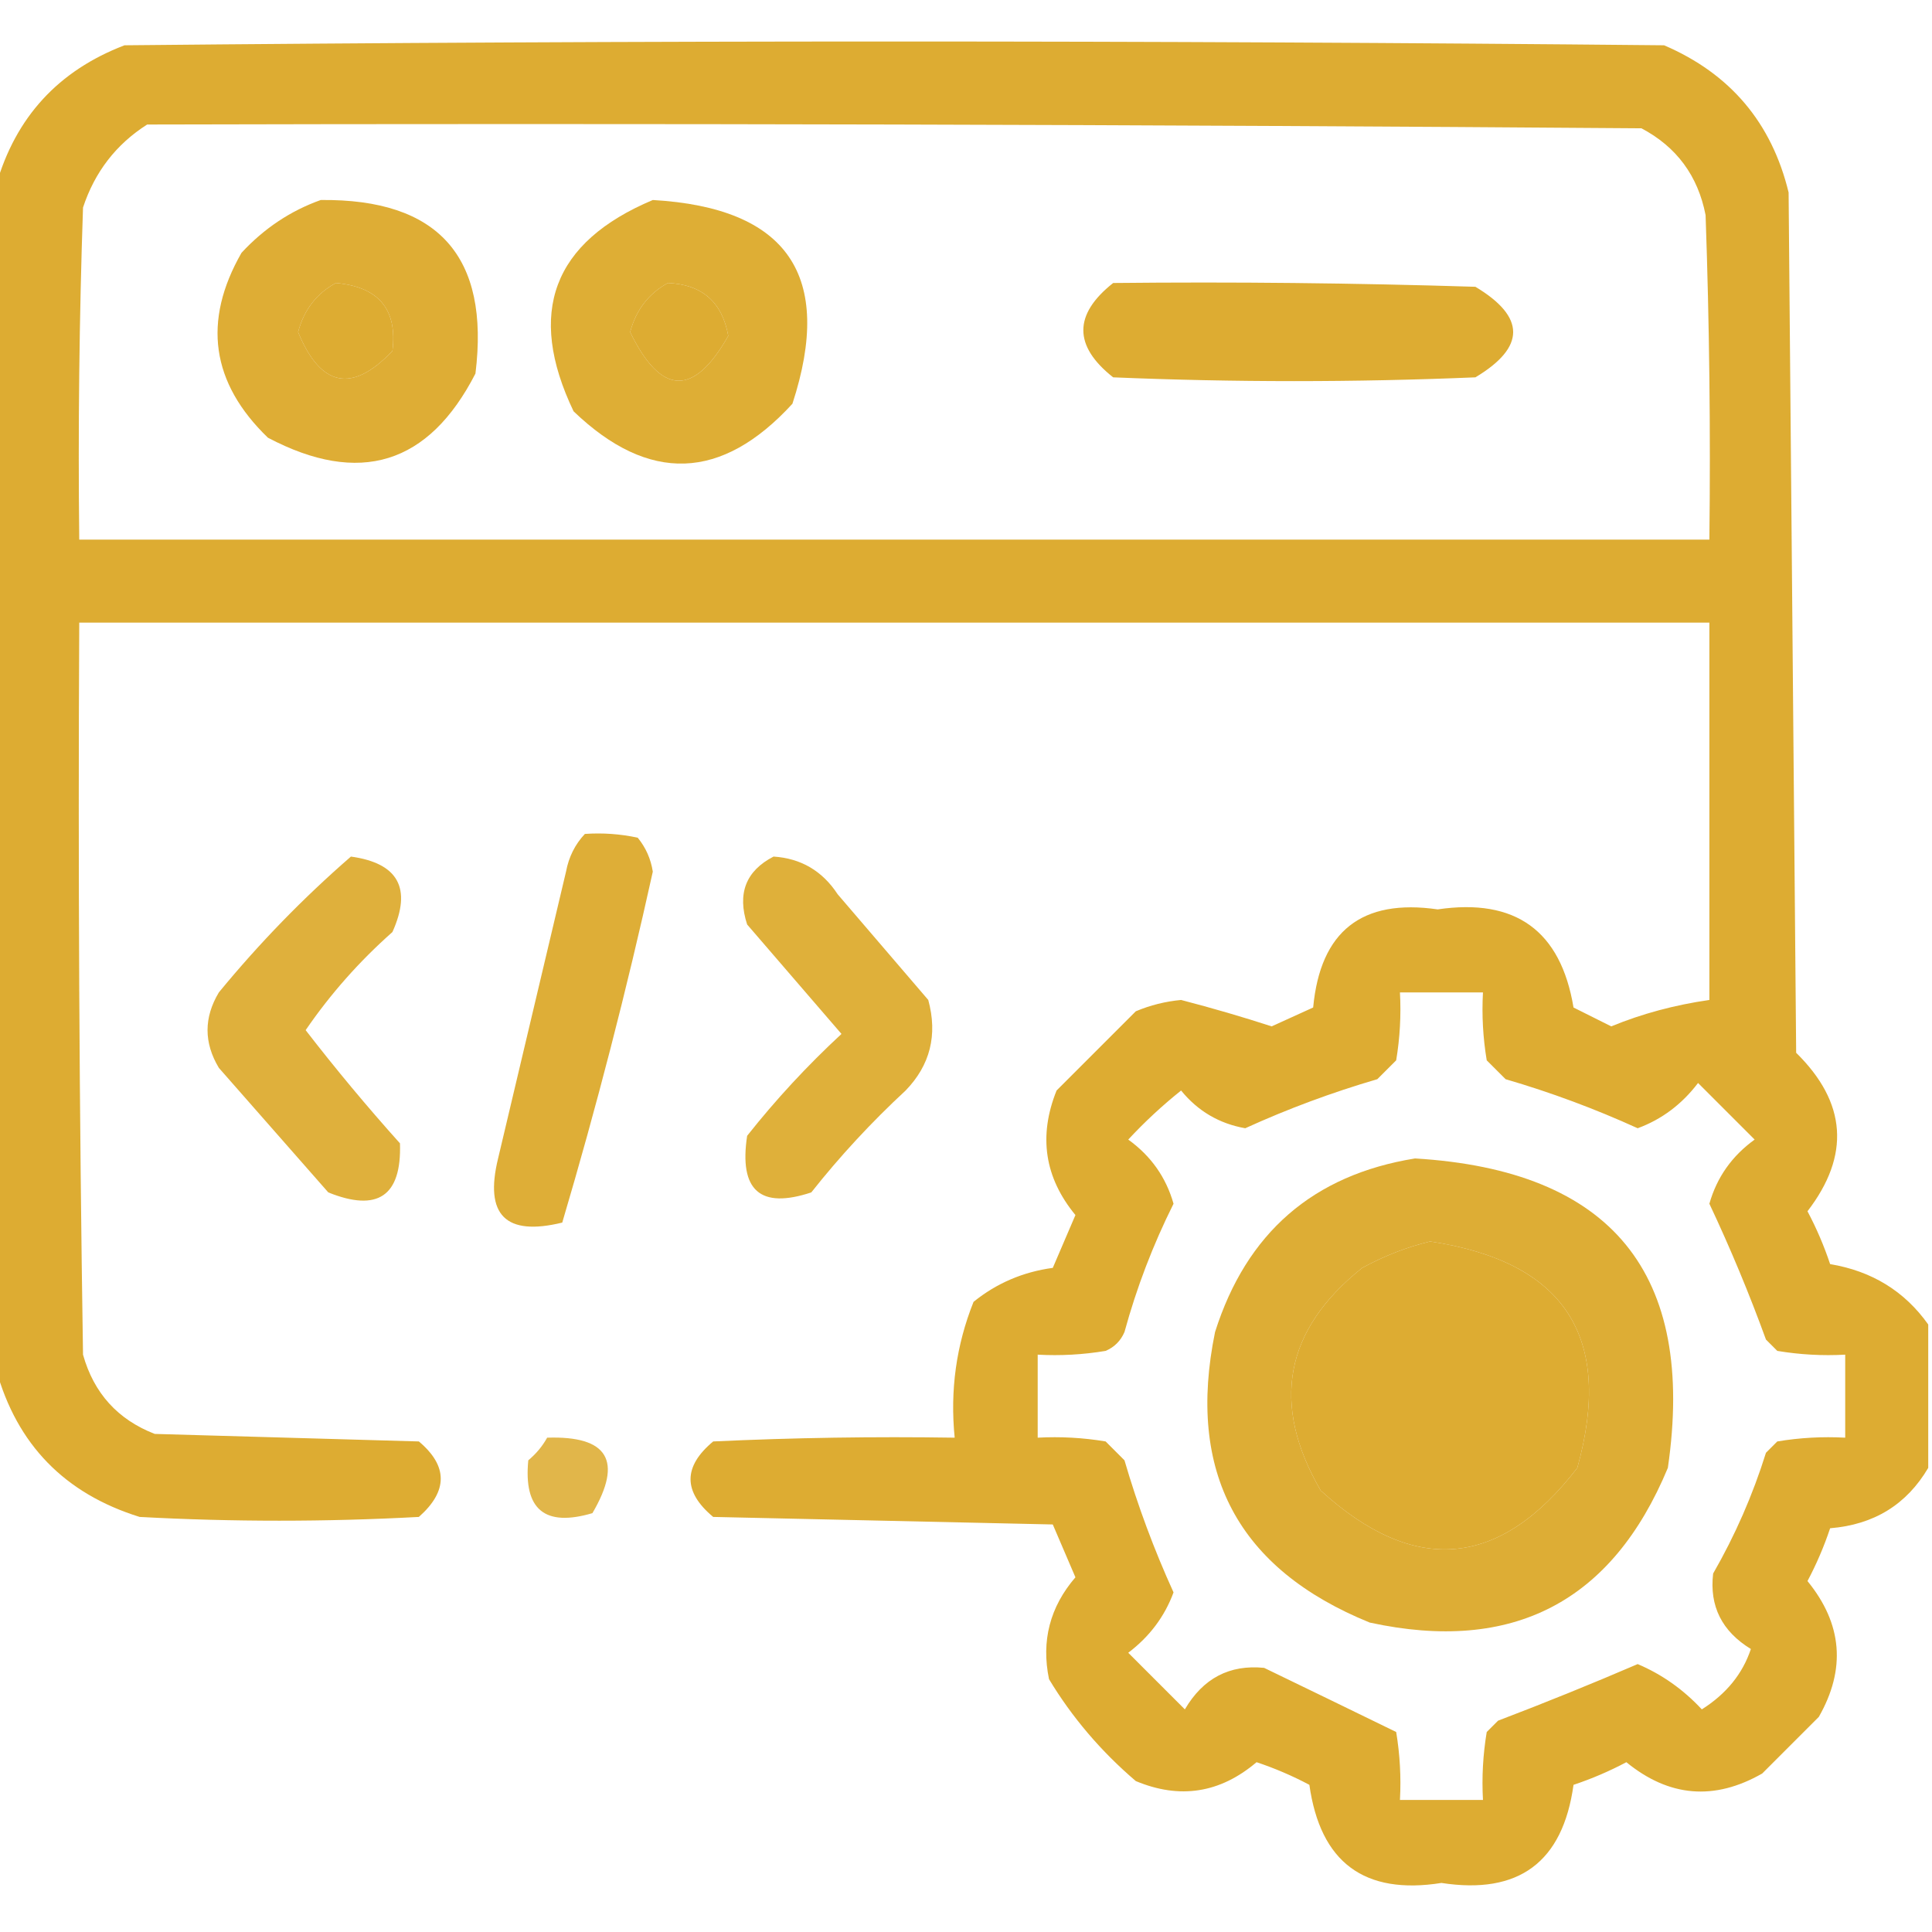 <svg width="100" height="100" viewBox="0 0 100 100" fill="none" xmlns="http://www.w3.org/2000/svg">
<g id="Icons=web design" clip-path="url(#clip0_124_527)">
<g id="Group">
<path id="Vector" opacity="0.909" fill-rule="evenodd" clip-rule="evenodd" d="M99.805 68.555C99.805 71.028 99.805 73.503 99.805 75.977C98.686 77.877 96.994 78.918 94.727 79.102C94.412 80.045 94.022 80.957 93.555 81.836C95.361 84.046 95.556 86.389 94.141 88.867C93.164 89.844 92.188 90.82 91.211 91.797C88.733 93.213 86.389 93.017 84.18 91.211C83.3 91.678 82.389 92.068 81.445 92.383C80.891 96.387 78.612 98.079 74.609 97.461C70.619 98.094 68.34 96.402 67.773 92.383C66.894 91.916 65.982 91.525 65.039 91.211C63.15 92.814 61.067 93.139 58.789 92.188C56.988 90.65 55.491 88.893 54.297 86.914C53.888 84.933 54.343 83.175 55.664 81.641C55.272 80.723 54.881 79.811 54.492 78.906C48.633 78.776 42.773 78.646 36.914 78.516C35.352 77.214 35.352 75.911 36.914 74.609C41.078 74.414 45.245 74.349 49.414 74.414C49.169 71.968 49.494 69.624 50.391 67.383C51.582 66.42 52.949 65.834 54.492 65.625C54.881 64.72 55.272 63.809 55.664 62.891C54.066 60.953 53.741 58.804 54.688 56.445C56.055 55.078 57.422 53.711 58.789 52.344C59.54 52.028 60.322 51.833 61.133 51.758C62.758 52.181 64.321 52.637 65.82 53.125C66.543 52.798 67.259 52.472 67.969 52.148C68.341 48.195 70.49 46.502 74.414 47.07C78.439 46.476 80.783 48.168 81.445 52.148C82.097 52.474 82.747 52.8 83.398 53.125C84.987 52.471 86.68 52.016 88.477 51.758C88.477 45.247 88.477 38.737 88.477 32.227C60.352 32.227 32.227 32.227 4.102 32.227C4.036 44.857 4.102 57.487 4.297 70.117C4.857 72.109 6.094 73.476 8.008 74.219C12.565 74.349 17.122 74.479 21.68 74.609C23.19 75.879 23.19 77.18 21.68 78.516C16.862 78.776 12.044 78.776 7.227 78.516C3.351 77.31 0.877 74.771 -0.195 70.898C-0.195 50.456 -0.195 30.013 -0.195 9.57C0.812 6.06 3.026 3.652 6.445 2.344C33.008 2.083 59.57 2.083 86.133 2.344C89.553 3.811 91.702 6.35 92.578 9.961C92.708 24.805 92.839 39.648 92.969 54.492C95.585 57.064 95.781 59.799 93.555 62.695C94.022 63.575 94.412 64.486 94.727 65.43C96.889 65.791 98.582 66.832 99.805 68.555ZM7.617 6.445C33.399 6.38 59.18 6.445 84.961 6.641C86.777 7.6 87.884 9.097 88.281 11.133C88.477 16.73 88.542 22.329 88.477 27.93C60.352 27.93 32.227 27.93 4.102 27.93C4.036 22.199 4.102 16.47 4.297 10.742C4.903 8.902 6.01 7.469 7.617 6.445ZM17.383 14.648C19.602 14.845 20.579 16.017 20.312 18.164C18.227 20.362 16.599 20.036 15.43 17.188C15.73 16.044 16.381 15.198 17.383 14.648ZM34.57 14.648C36.338 14.723 37.38 15.635 37.695 17.383C35.908 20.544 34.215 20.479 32.617 17.188C32.923 16.04 33.574 15.194 34.57 14.648ZM57.617 14.648C63.868 14.583 70.118 14.649 76.367 14.844C78.972 16.406 78.972 17.969 76.367 19.531C70.117 19.792 63.867 19.792 57.617 19.531C55.559 17.905 55.559 16.278 57.617 14.648ZM72.461 51.367C73.893 51.367 75.325 51.367 76.758 51.367C76.693 52.546 76.759 53.718 76.953 54.883C77.278 55.208 77.604 55.534 77.93 55.859C80.273 56.543 82.552 57.39 84.766 58.398C86.012 57.939 87.053 57.158 87.891 56.055C88.867 57.031 89.844 58.008 90.82 58.984C89.646 59.831 88.865 60.937 88.477 62.305C89.56 64.602 90.536 66.945 91.406 69.336C91.602 69.531 91.797 69.727 91.992 69.922C93.157 70.116 94.329 70.182 95.508 70.117C95.508 71.55 95.508 72.982 95.508 74.414C94.329 74.35 93.157 74.415 91.992 74.609C91.797 74.805 91.602 75 91.406 75.195C90.721 77.385 89.809 79.468 88.672 81.445C88.473 83.132 89.124 84.434 90.625 85.352C90.199 86.635 89.353 87.677 88.086 88.477C87.126 87.445 86.019 86.664 84.766 86.133C82.395 87.153 79.987 88.13 77.539 89.062C77.344 89.258 77.148 89.453 76.953 89.648C76.759 90.813 76.693 91.985 76.758 93.164C75.325 93.164 73.893 93.164 72.461 93.164C72.525 91.985 72.46 90.813 72.266 89.648C70.007 88.546 67.729 87.439 65.43 86.328C63.641 86.15 62.273 86.866 61.328 88.477C60.352 87.5 59.375 86.523 58.398 85.547C59.502 84.71 60.283 83.668 60.742 82.422C59.734 80.208 58.887 77.929 58.203 75.586C57.878 75.26 57.552 74.935 57.227 74.609C56.062 74.415 54.89 74.35 53.711 74.414C53.711 72.982 53.711 71.55 53.711 70.117C54.89 70.182 56.062 70.116 57.227 69.922C57.682 69.727 58.008 69.401 58.203 68.945C58.831 66.647 59.678 64.434 60.742 62.305C60.354 60.937 59.573 59.831 58.398 58.984C59.251 58.066 60.163 57.22 61.133 56.445C62.001 57.51 63.107 58.16 64.453 58.398C66.667 57.39 68.946 56.543 71.289 55.859C71.615 55.534 71.94 55.208 72.266 54.883C72.46 53.718 72.525 52.546 72.461 51.367ZM74.023 64.258C80.99 65.303 83.529 69.209 81.641 75.977C77.635 81.18 73.208 81.571 68.359 77.148C65.764 72.676 66.481 68.835 70.508 65.625C71.664 64.998 72.835 64.543 74.023 64.258Z" fill="#DAA41E"/>
</g>
<g id="Group_2">
<path id="Vector_2" opacity="0.892" fill-rule="evenodd" clip-rule="evenodd" d="M16.602 10.352C22.69 10.287 25.36 13.281 24.609 19.336C22.19 24.048 18.609 25.155 13.867 22.656C10.93 19.82 10.474 16.629 12.5 13.086C13.671 11.821 15.038 10.91 16.602 10.352ZM17.383 14.648C16.381 15.198 15.73 16.044 15.43 17.188C16.599 20.036 18.227 20.362 20.312 18.164C20.579 16.017 19.602 14.845 17.383 14.648Z" fill="#DAA41E"/>
</g>
<g id="Group_3">
<path id="Vector_3" opacity="0.894" fill-rule="evenodd" clip-rule="evenodd" d="M33.789 10.352C40.768 10.753 43.177 14.269 41.016 20.898C37.356 24.894 33.58 25.024 29.688 21.289C27.245 16.178 28.612 12.532 33.789 10.352ZM34.57 14.648C33.574 15.194 32.923 16.04 32.617 17.188C34.215 20.479 35.908 20.544 37.695 17.383C37.38 15.635 36.338 14.723 34.57 14.648Z" fill="#DAA41E"/>
</g>
<g id="Group_4">
<path id="Vector_4" opacity="0.883" fill-rule="evenodd" clip-rule="evenodd" d="M30.273 43.164C31.194 43.1 32.106 43.165 33.008 43.359C33.427 43.872 33.687 44.458 33.789 45.117C32.436 51.246 30.874 57.3 29.102 63.281C26.172 63.997 25.065 62.891 25.781 59.961C26.953 55.013 28.125 50.065 29.297 45.117C29.44 44.355 29.765 43.704 30.273 43.164Z" fill="#DAA41E"/>
</g>
<g id="Group_5">
<path id="Vector_5" opacity="0.862" fill-rule="evenodd" clip-rule="evenodd" d="M18.164 44.336C20.614 44.677 21.33 45.979 20.312 48.242C18.597 49.761 17.1 51.453 15.82 53.32C17.374 55.331 19.002 57.284 20.703 59.18C20.791 61.905 19.554 62.752 16.992 61.719C15.104 59.57 13.216 57.422 11.328 55.273C10.547 53.971 10.547 52.669 11.328 51.367C13.424 48.816 15.703 46.472 18.164 44.336Z" fill="#DAA41E"/>
</g>
<g id="Group_6">
<path id="Vector_6" opacity="0.875" fill-rule="evenodd" clip-rule="evenodd" d="M40.039 44.336C41.46 44.429 42.567 45.08 43.359 46.289C44.922 48.112 46.484 49.935 48.047 51.758C48.539 53.567 48.149 55.129 46.875 56.445C45.104 58.086 43.476 59.843 41.992 61.719C39.35 62.595 38.243 61.618 38.672 58.789C40.156 56.914 41.784 55.156 43.555 53.516C41.927 51.628 40.3 49.739 38.672 47.852C38.15 46.247 38.606 45.075 40.039 44.336Z" fill="#DAA41E"/>
</g>
<g id="Group_7">
<path id="Vector_7" opacity="0.891" fill-rule="evenodd" clip-rule="evenodd" d="M73.242 59.961C83.426 60.573 87.788 65.911 86.328 75.977C83.441 82.921 78.298 85.591 70.898 83.984C64.075 81.21 61.405 76.197 62.891 68.945C64.52 63.808 67.971 60.813 73.242 59.961ZM74.023 64.258C72.835 64.543 71.664 64.998 70.508 65.625C66.481 68.835 65.764 72.676 68.359 77.148C73.208 81.571 77.635 81.18 81.641 75.977C83.529 69.209 80.99 65.303 74.023 64.258Z" fill="#DAA41E"/>
</g>
<g id="Group_8">
<path id="Vector_8" opacity="0.803" fill-rule="evenodd" clip-rule="evenodd" d="M28.32 74.414C31.47 74.309 32.251 75.612 30.664 78.32C28.202 79.048 27.095 78.137 27.344 75.586C27.752 75.245 28.078 74.854 28.32 74.414Z" fill="#DAA41E"/>
</g>
</g>
<defs>
<clipPath id="clip0_124_527">
<rect width="100" height="100" fill="white"/>
</clipPath>
</defs>
</svg>
